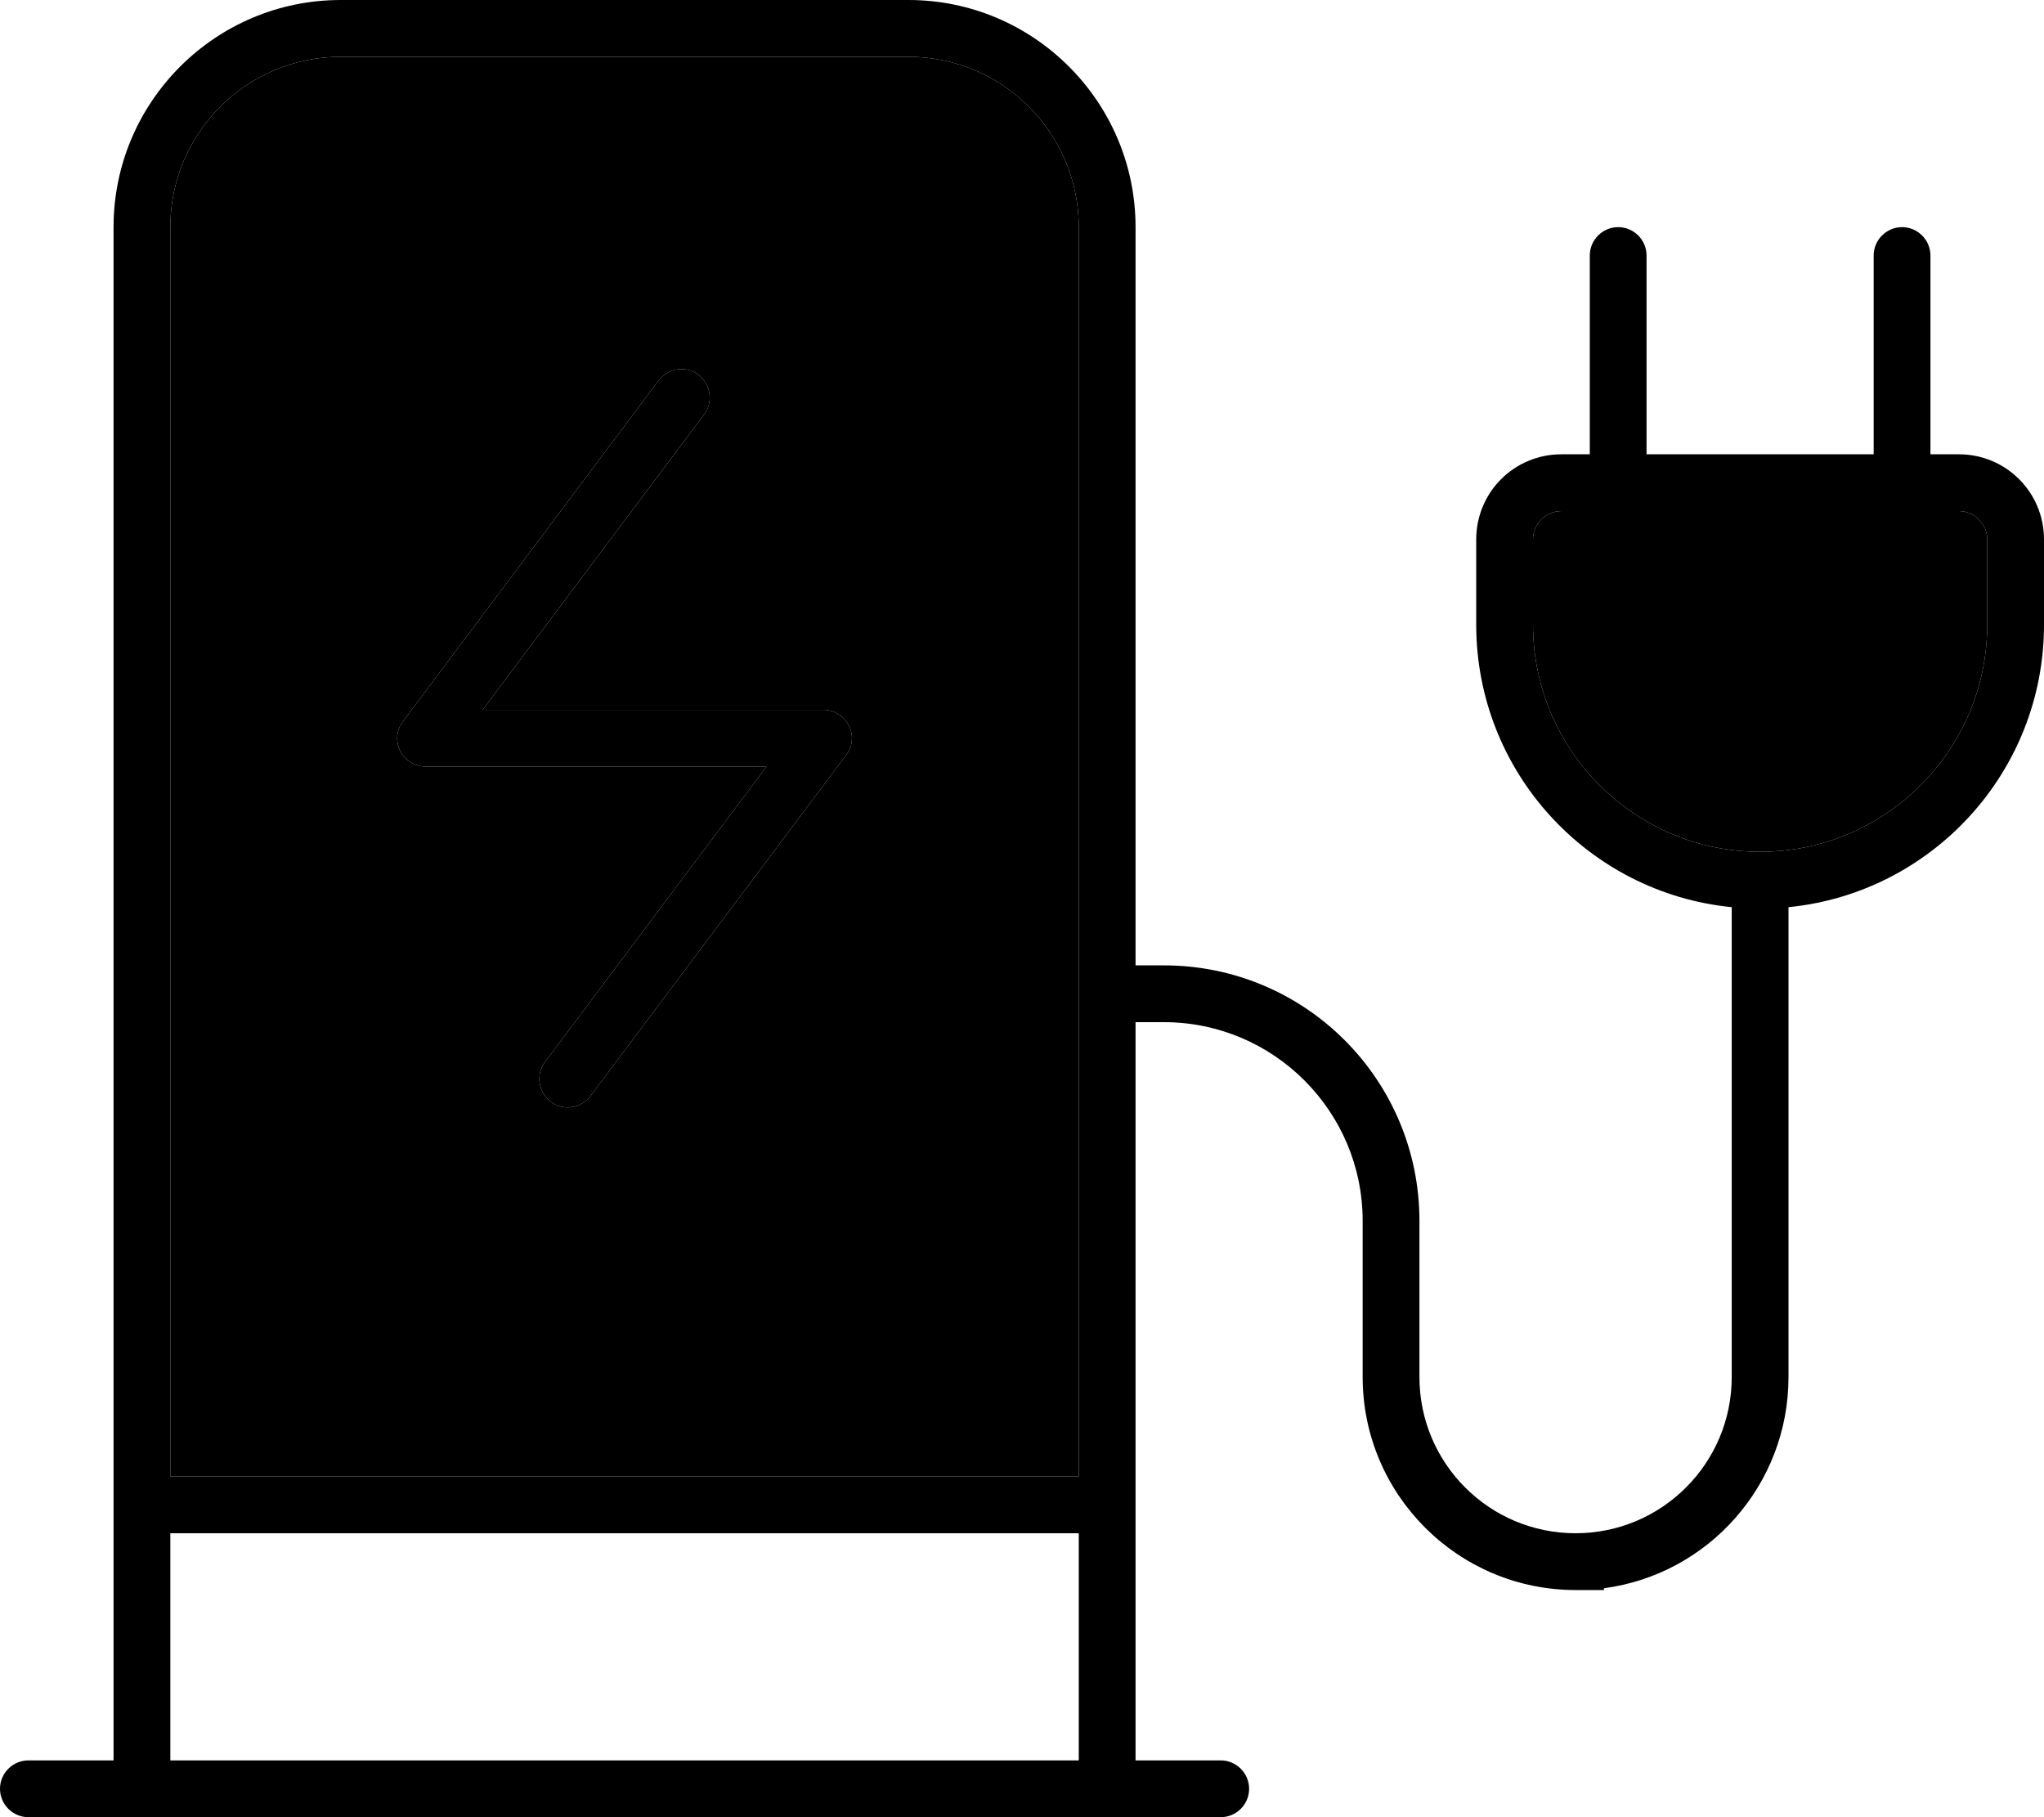 <svg xmlns="http://www.w3.org/2000/svg" viewBox="0 0 576 512"><path class="pr-icon-duotone-secondary" d="M48 64l0 352 256 0 0-352c0-26.5-21.5-48-48-48L96 16C69.5 16 48 37.5 48 64zm64.8 147.6c-1.4-2.7-1.1-6 .8-8.4l72-96c2.7-3.5 7.7-4.3 11.2-1.6s4.3 7.7 1.6 11.2L136 200l96 0c3 0 5.8 1.7 7.2 4.4s1.1 6-.8 8.4l-72 96c-2.7 3.5-7.7 4.3-11.2 1.6s-4.3-7.7-1.6-11.2L216 216l-96 0c-3 0-5.8-1.7-7.2-4.4zM432 152l0 24c0 35.3 28.7 64 64 64s64-28.7 64-64l0-24c0-4.4-3.6-8-8-8l-16 0-80 0-16 0c-4.4 0-8 3.6-8 8z"/><path class="pr-icon-duotone-primary" d="M96 16C69.5 16 48 37.5 48 64l0 352 256 0 0-352c0-26.5-21.5-48-48-48L96 16zM48 432l0 64 256 0 0-64L48 432zM32 496L32 64C32 28.7 60.7 0 96 0L256 0c35.3 0 64 28.7 64 64l0 208 8 0c39.8 0 72 32.2 72 72l0 44c0 24.3 19.7 44 44 44s44-19.7 44-44l0-132.4c-40.4-4-72-38.1-72-79.6l0-24c0-13.3 10.7-24 24-24l8 0 0-56c0-4.4 3.6-8 8-8s8 3.6 8 8l0 56 64 0 0-56c0-4.4 3.6-8 8-8s8 3.6 8 8l0 56 8 0c13.3 0 24 10.7 24 24l0 24c0 41.5-31.6 75.6-72 79.6L504 388c0 30.4-22.6 55.6-52 59.5l0 .5-8 0c-33.1 0-60-26.9-60-60l0-44c0-30.9-25.1-56-56-56l-8 0 0 208 24 0c4.4 0 8 3.6 8 8s-3.6 8-8 8l-24 0-16 0L48 512l-16 0L8 512c-4.4 0-8-3.6-8-8s3.6-8 8-8l24 0zM536 144l-80 0-16 0c-4.4 0-8 3.6-8 8l0 24c0 35.3 28.7 64 64 64s64-28.7 64-64l0-24c0-4.4-3.6-8-8-8l-16 0zM196.8 105.6c3.5 2.7 4.3 7.7 1.6 11.2L136 200l96 0c3 0 5.8 1.7 7.2 4.4s1.1 6-.8 8.4l-72 96c-2.7 3.5-7.7 4.3-11.2 1.6s-4.3-7.7-1.6-11.2L216 216l-96 0c-3 0-5.8-1.7-7.2-4.4s-1.1-6 .8-8.4l72-96c2.7-3.5 7.7-4.3 11.2-1.6z"/></svg>